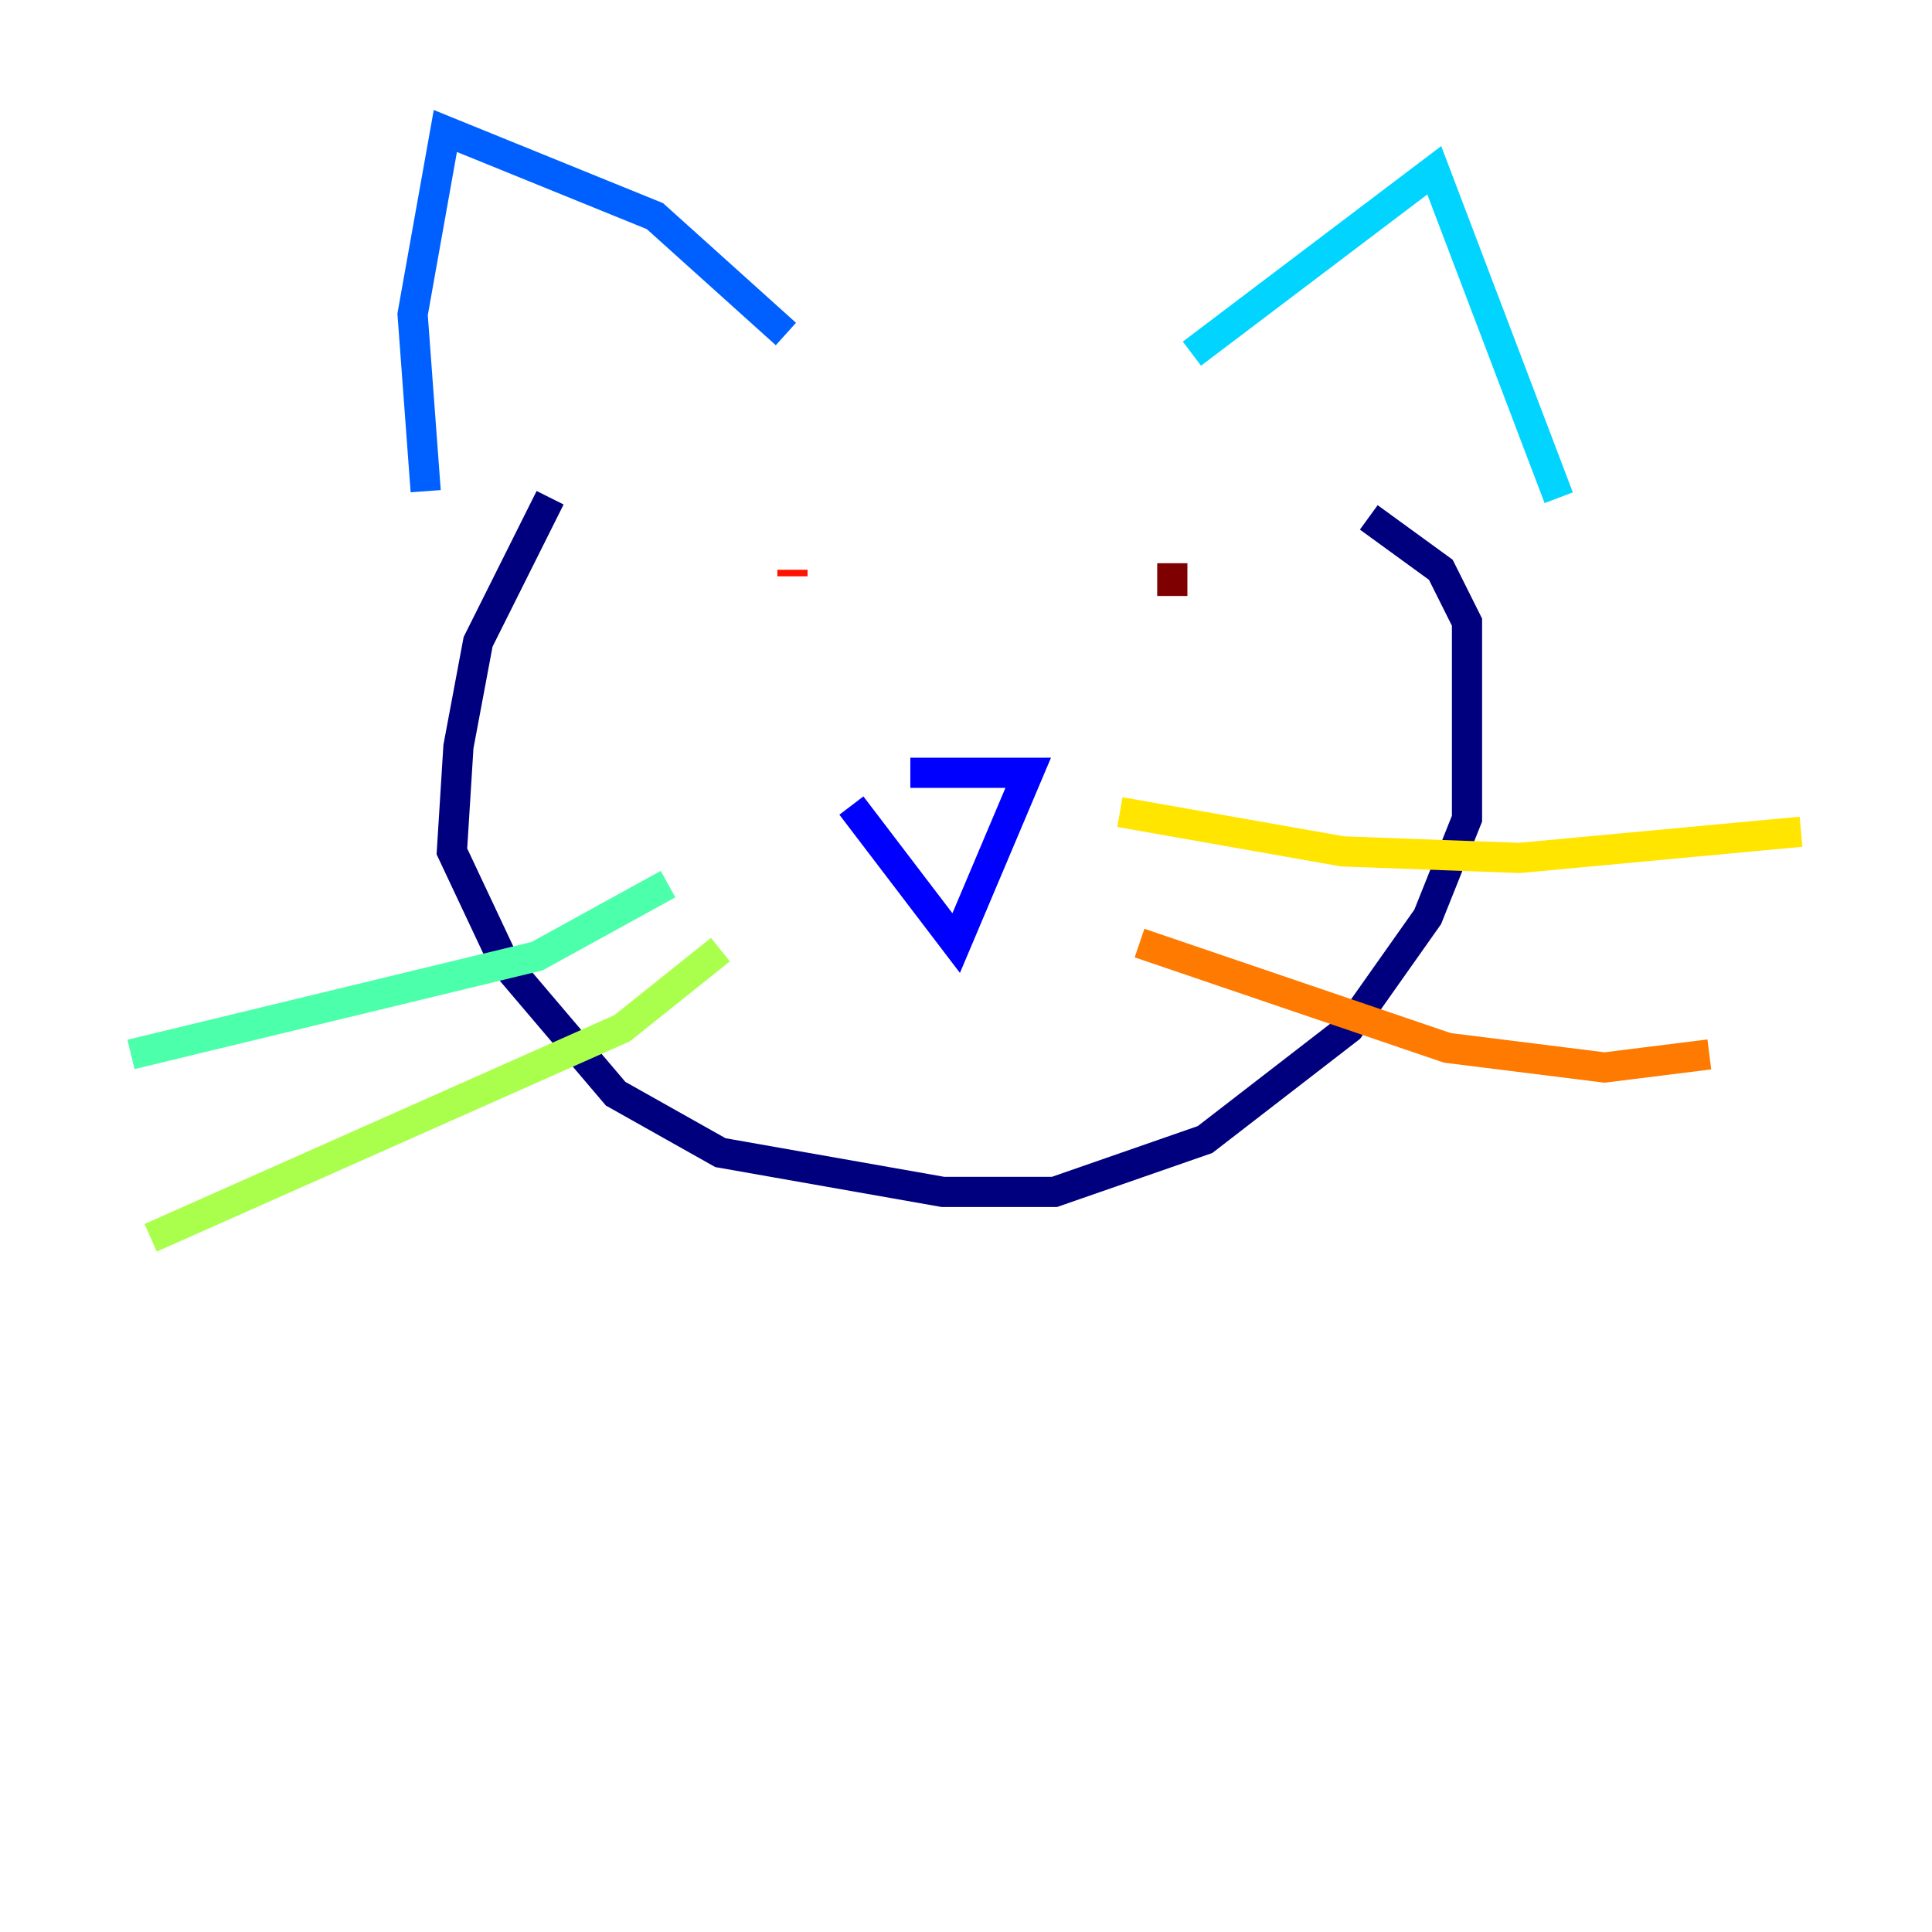 <?xml version="1.0" encoding="utf-8" ?>
<svg baseProfile="tiny" height="128" version="1.2" viewBox="0,0,128,128" width="128" xmlns="http://www.w3.org/2000/svg" xmlns:ev="http://www.w3.org/2001/xml-events" xmlns:xlink="http://www.w3.org/1999/xlink"><defs /><polyline fill="none" points="36.447,32.976 31.675,42.522 30.373,49.464 29.939,56.407 33.41,63.783 40.786,72.461 47.729,76.366 62.481,78.969 69.858,78.969 79.837,75.498 89.383,68.122 94.59,60.746 97.193,54.237 97.193,41.22 95.458,37.749 90.685,34.278" stroke="#00007f" stroke-width="2" /><polyline fill="none" points="56.407,53.37 63.349,62.481 68.122,51.2 60.312,51.2" stroke="#0000fe" stroke-width="2" /><polyline fill="none" points="52.068,22.129 43.39,14.319 29.505,8.678 27.336,20.827 28.203,32.542" stroke="#0060ff" stroke-width="2" /><polyline fill="none" points="78.969,23.43 95.024,11.281 103.268,32.976" stroke="#00d4ff" stroke-width="2" /><polyline fill="none" points="44.258,58.576 35.58,63.349 8.678,69.858" stroke="#4cffaa" stroke-width="2" /><polyline fill="none" points="47.729,62.915 41.22,68.122 9.98,82.007" stroke="#aaff4c" stroke-width="2" /><polyline fill="none" points="74.197,53.803 88.949,56.407 100.664,56.841 119.322,55.105" stroke="#ffe500" stroke-width="2" /><polyline fill="none" points="75.498,62.481 95.891,69.424 106.305,70.725 113.248,69.858" stroke="#ff7a00" stroke-width="2" /><polyline fill="none" points="52.502,37.749 52.502,38.183" stroke="#fe1200" stroke-width="2" /><polyline fill="none" points="77.668,37.315 77.668,39.485" stroke="#7f0000" stroke-width="2" /></svg>